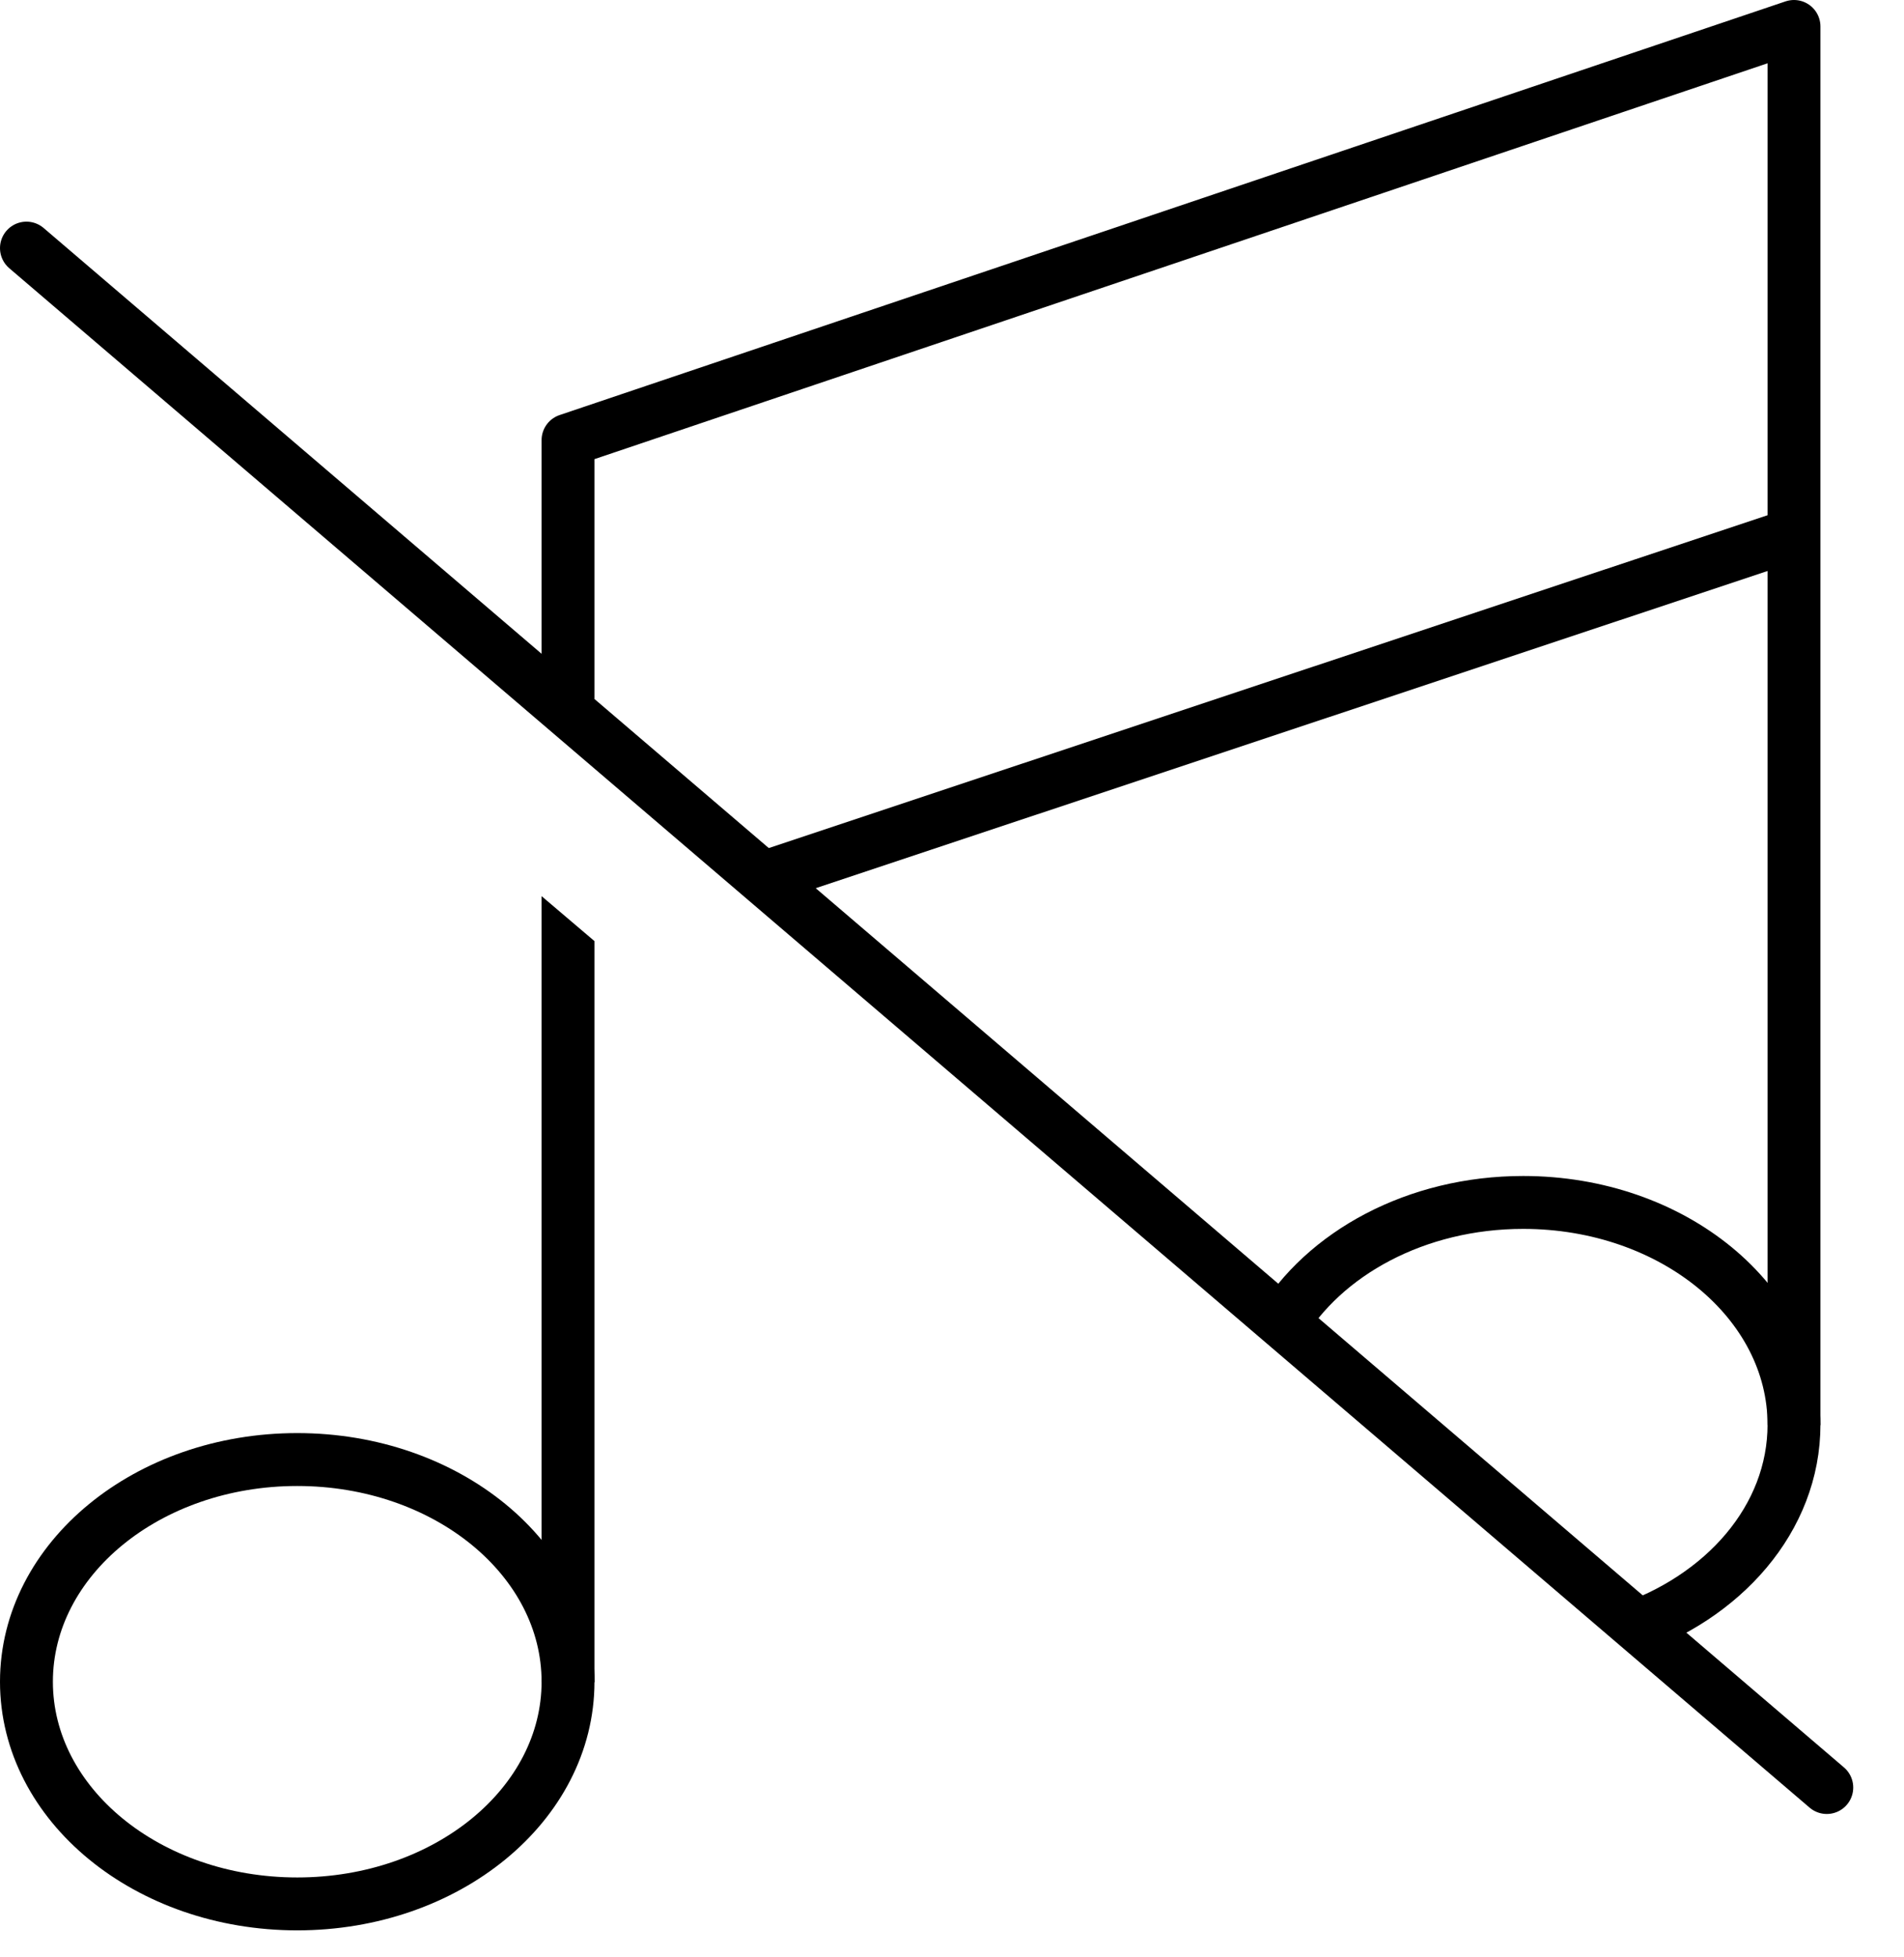 <svg width="36" height="37" viewBox="0 0 36 37" fill="none" xmlns="http://www.w3.org/2000/svg">
<g clip-path="url(#clip0_241_115)">
<path d="M5.62 35.99C8.45 35.99 10.74 34.11 10.74 31.79C10.74 29.47 8.45 27.59 5.62 27.59C2.79 27.59 0.5 29.47 0.5 31.79C0.5 34.11 2.79 35.99 5.62 35.99Z" stroke="currentColor" stroke-linejoin="round"/>
<path d="M30.71 30.83C32.59 30.21 33.92 28.7 33.92 26.93C33.92 24.61 31.63 22.73 28.8 22.73C26.78 22.73 25.03 23.69 24.2 25.09" stroke="currentColor" stroke-linejoin="round"/>
<path d="M11.24 17.79V31.8H10.24V16.94L11.24 17.79Z" fill="currentColor"/>
<path d="M33.92 26.94V0.5L10.74 8.32V13.21" stroke="currentColor" stroke-linejoin="round"/>
<path d="M14.59 16.54L33.92 10.1" stroke="currentColor" stroke-linejoin="round"/>
<path d="M0.5 4.69L34.54 33.79" stroke="currentColor" stroke-linecap="round" stroke-linejoin="round"/>
</g>
<defs>
<clipPath id="clip0_241_115">
<rect width="35.04" height="36.49" fill="white"/>
</clipPath>
</defs>
</svg>
